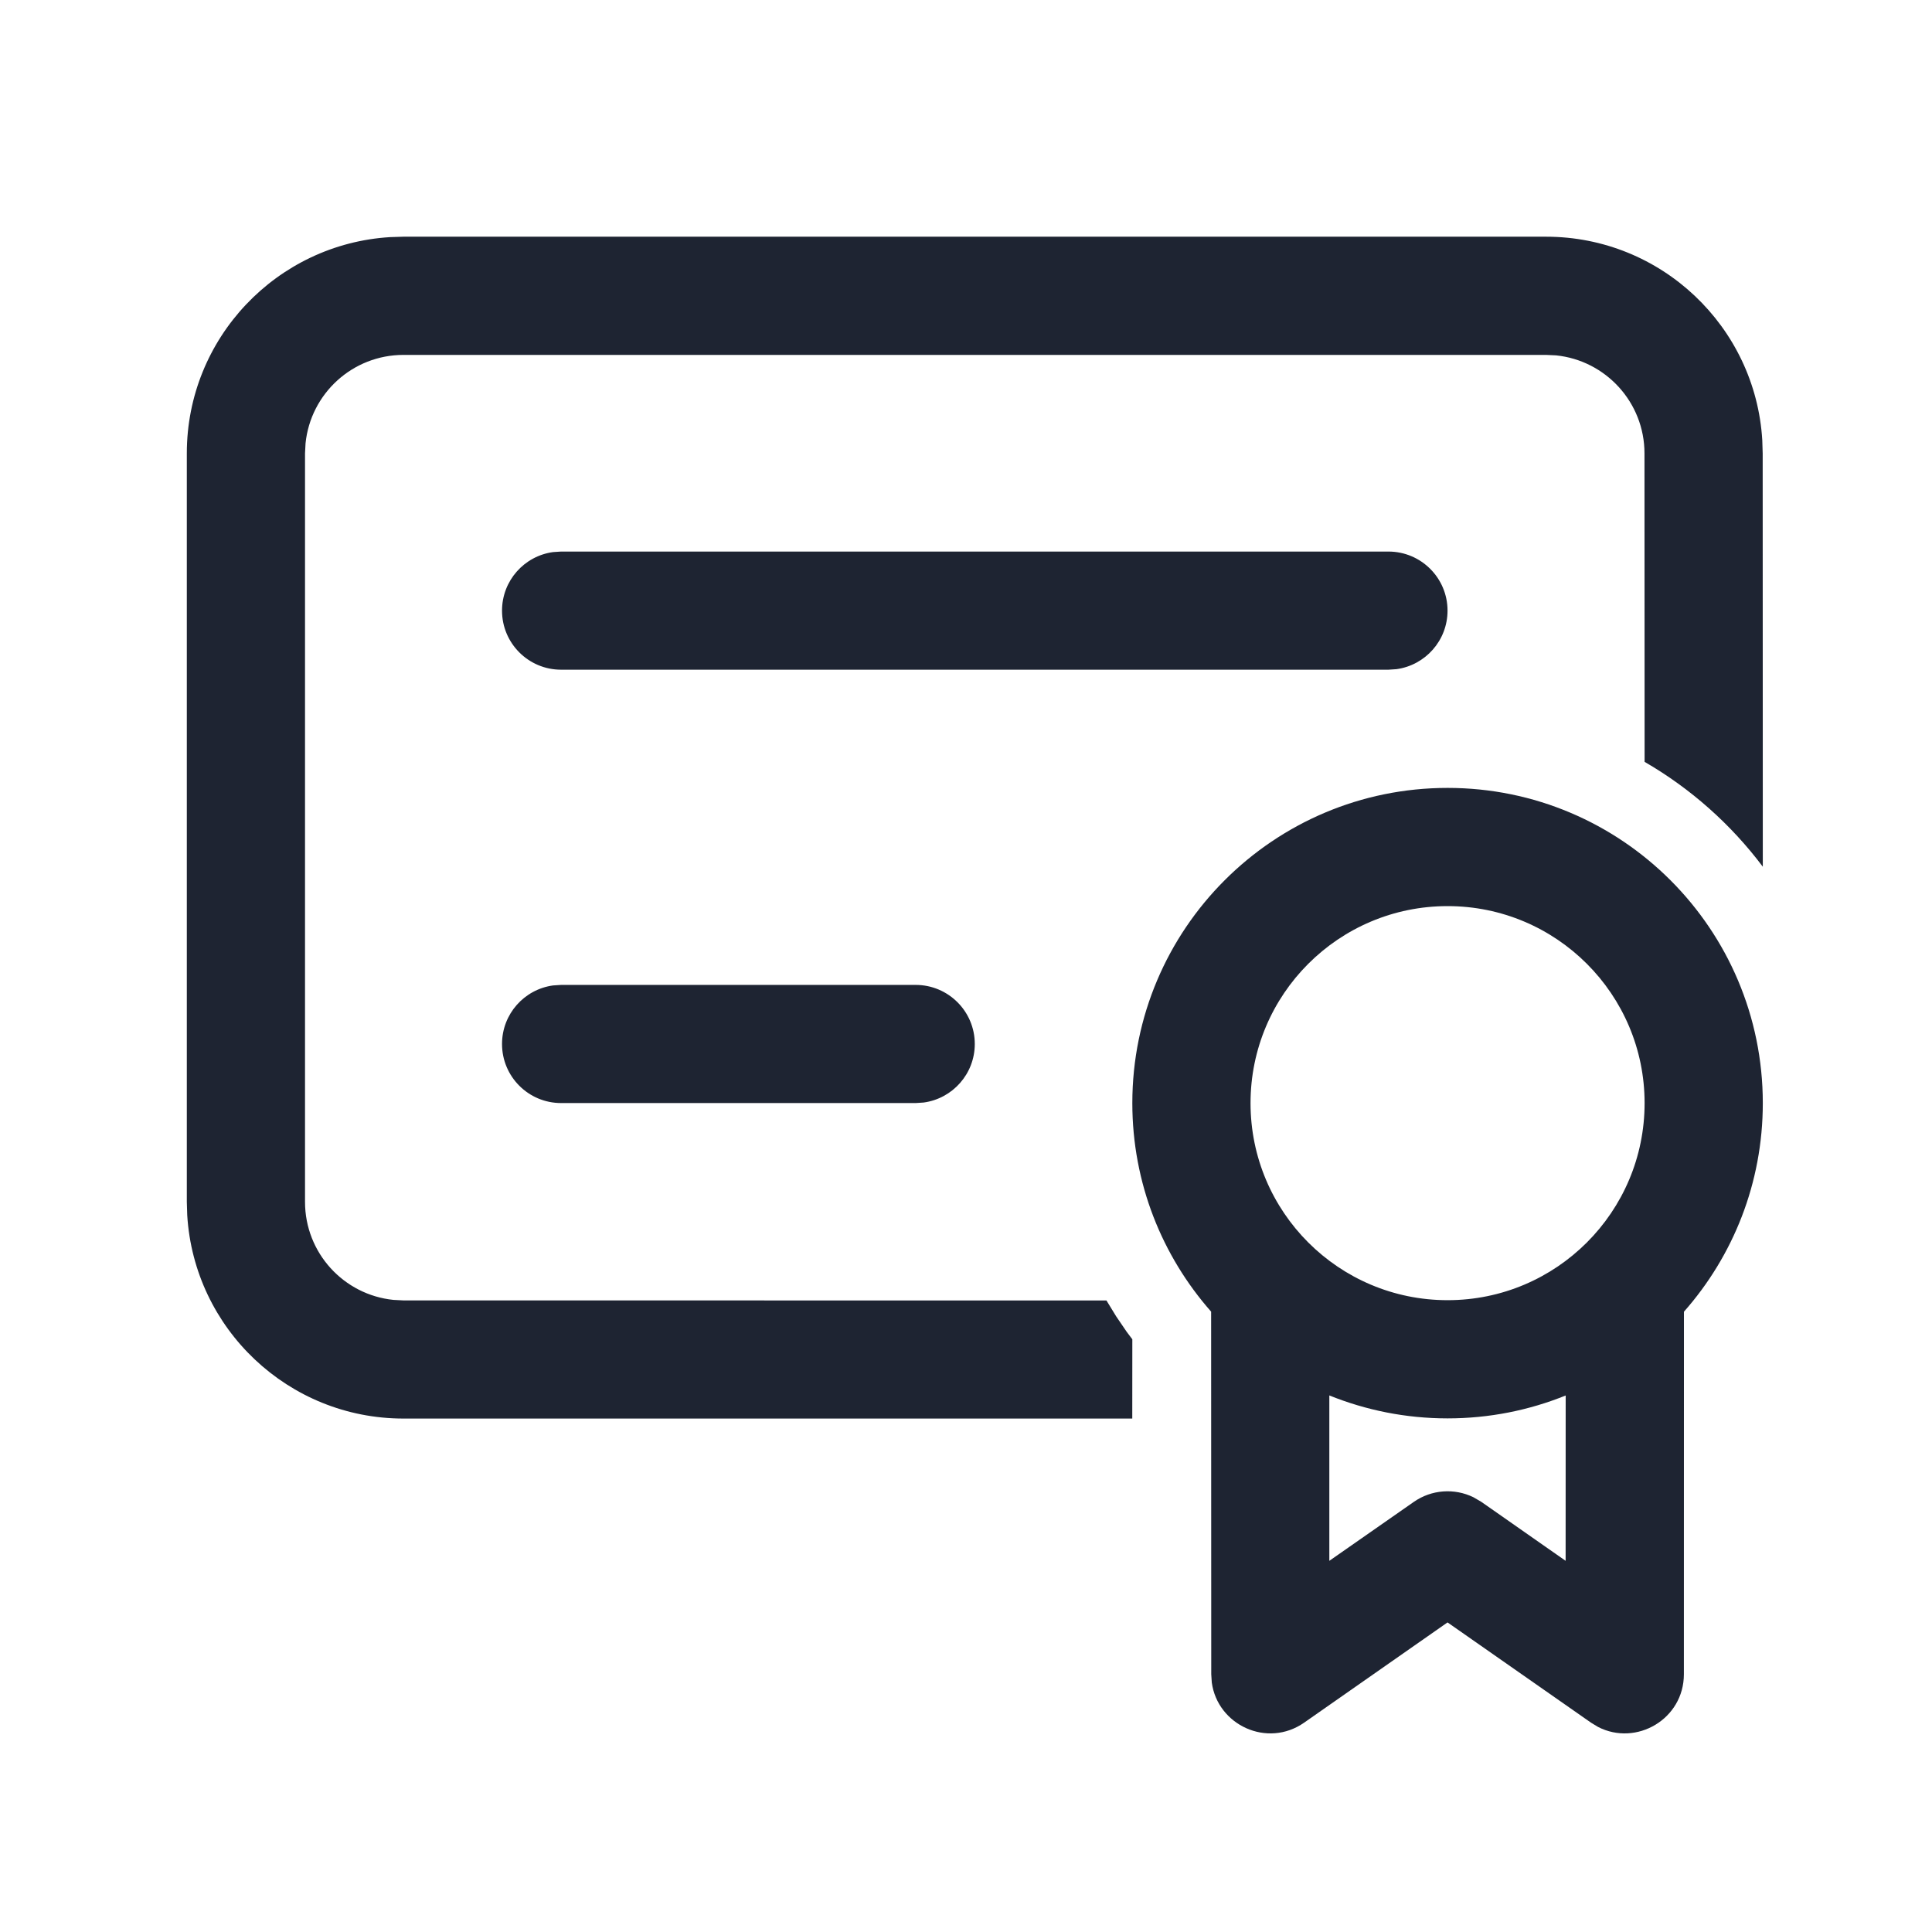 <svg width="33" height="33" viewBox="0 0 33 33" fill="none" xmlns="http://www.w3.org/2000/svg">
<path d="M24.726 13.458C27.699 13.458 30.11 15.869 30.11 18.842C30.11 20.209 29.601 21.456 28.763 22.405L28.762 28.597C28.762 29.365 27.949 29.834 27.295 29.497L27.175 29.424L24.725 27.712L22.276 29.424C21.646 29.864 20.796 29.466 20.698 28.737L20.689 28.597L20.687 22.404C19.85 21.454 19.341 20.208 19.341 18.842C19.341 15.869 21.752 13.458 24.726 13.458ZM26.743 23.836C26.12 24.088 25.439 24.227 24.726 24.227C24.011 24.227 23.33 24.087 22.706 23.835L22.706 26.66L24.148 25.654C24.451 25.442 24.843 25.415 25.169 25.575L25.304 25.654L26.742 26.66L26.743 23.836ZM26.407 4.043C28.375 4.043 29.985 5.58 30.101 7.519L30.108 7.744L30.11 14.804C29.566 14.08 28.879 13.469 28.091 13.013L28.089 7.744C28.089 6.873 27.427 6.157 26.579 6.07L26.407 6.062H6.892C6.021 6.062 5.305 6.724 5.219 7.572L5.21 7.744V20.529C5.21 21.401 5.872 22.117 6.72 22.203L6.892 22.212L18.899 22.213L19.066 22.486L19.246 22.75L19.341 22.876L19.34 24.23H6.892C4.924 24.23 3.315 22.694 3.198 20.755L3.191 20.529V7.744C3.191 5.776 4.728 4.166 6.667 4.05L6.892 4.043H26.407ZM24.726 15.477C22.867 15.477 21.36 16.984 21.36 18.842C21.36 20.701 22.867 22.208 24.726 22.208C26.584 22.208 28.091 20.701 28.091 18.842C28.091 16.984 26.584 15.477 24.726 15.477ZM15.64 16.823C16.198 16.823 16.65 17.275 16.65 17.832C16.65 18.343 16.27 18.765 15.777 18.832L15.64 18.841H9.584C9.027 18.841 8.575 18.39 8.575 17.832C8.575 17.321 8.954 16.899 9.447 16.832L9.584 16.823H15.64ZM23.715 9.421C24.273 9.421 24.725 9.873 24.725 10.43C24.725 10.941 24.345 11.363 23.852 11.43L23.715 11.439H9.584C9.027 11.439 8.575 10.988 8.575 10.43C8.575 9.919 8.954 9.497 9.447 9.43L9.584 9.421H23.715Z" fill="#1E2432"/>
</svg>
